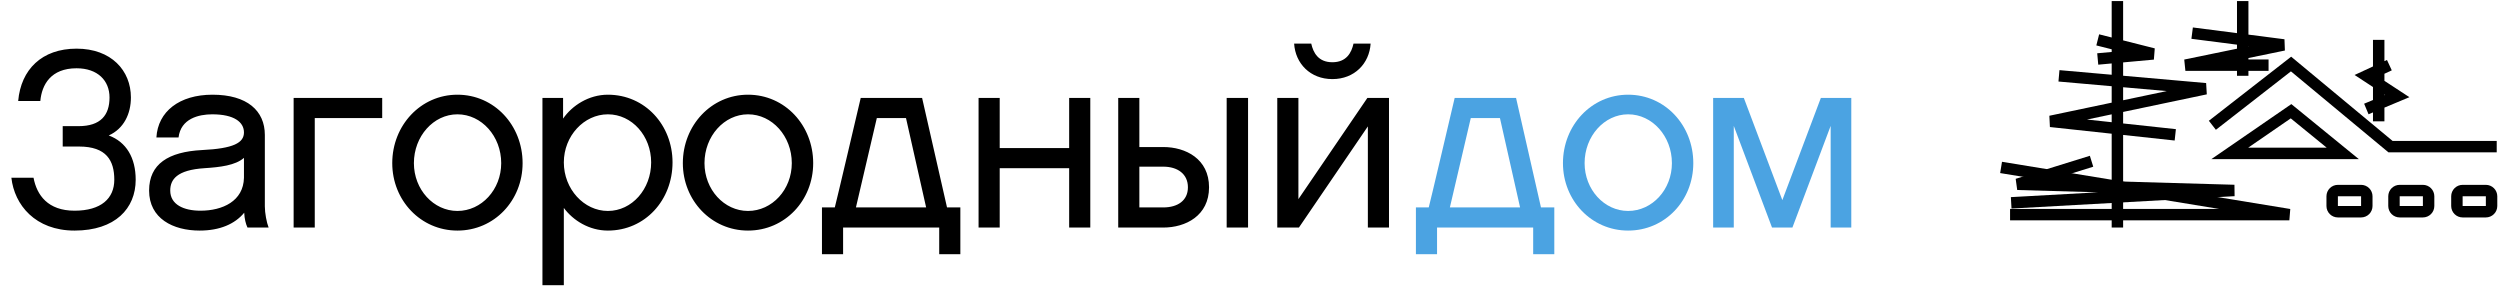<svg width="306" height="36" viewBox="0 0 306 36" fill="none" xmlns="http://www.w3.org/2000/svg">
<g clip-path="url(#clip0_2_387)">
<path fill-rule="evenodd" clip-rule="evenodd" d="M280.438 6.939L292.85 17.248H305.598V18.648H292.346L280.409 8.735L271.224 15.887L270.364 14.782L280.438 6.939Z" fill="black"/>
<path fill-rule="evenodd" clip-rule="evenodd" d="M280.459 12.741L288.717 19.474H270.674L280.459 12.741ZM275.178 18.074H284.786L280.388 14.489L275.178 18.074Z" fill="black"/>
<path fill-rule="evenodd" clip-rule="evenodd" d="M258.47 4.589V0.134H259.87V4.942L263.743 5.921L263.635 7.296L259.87 7.639V9.271L270.03 10.166L270.112 11.549L259.87 13.701V15.11L266.329 15.808L266.179 17.2L259.87 16.518V22.23L280.33 25.58L280.217 26.971H259.87V27.853H258.47V26.971H246.032V25.571H258.47V23.419L244.819 21.184L245.045 19.803L258.47 22V16.366L250.909 15.549L250.841 14.168L258.47 12.565V10.553L251.955 9.979L252.078 8.585L258.47 9.148V7.766L256.826 7.916L256.699 6.521L258.47 6.36V6.033L256.591 5.559L256.934 4.201L258.47 4.589V4.589ZM259.87 10.677V12.271L265.214 11.148L259.87 10.677ZM258.47 13.995L255.445 14.631L258.47 14.958V13.995ZM259.87 23.648V25.571H271.61L259.87 23.648ZM273.808 4.056V0.134H275.208V4.236L279.619 4.805L279.67 6.184L275.208 7.102V7.275H277.672V8.675H275.208V9.282H273.808V8.675H267.492L267.351 7.289L273.808 5.961V5.468L268.228 4.749L268.407 3.36L273.808 4.056ZM275.208 5.648V5.673L275.284 5.657L275.208 5.648ZM290.453 8.133V4.88H291.853V7.485L292.166 7.34L292.754 8.61L291.853 9.028V9.894L294.91 11.895L291.853 13.173V14.853H290.453V13.758L289.91 13.986L289.369 12.694L290.453 12.241V10.651L288.202 9.177L290.453 8.133ZM291.853 11.567V11.656L291.937 11.621L291.853 11.567ZM288.997 24.025H286.158V25.215H288.997V24.025ZM286.158 22.625C285.382 22.625 284.758 23.252 284.758 24.025V25.215C284.758 25.988 285.382 26.615 286.158 26.615H288.997C289.368 26.615 289.724 26.467 289.987 26.205C290.249 25.942 290.397 25.586 290.397 25.215V24.025C290.397 23.654 290.249 23.298 289.987 23.035C289.724 22.773 289.368 22.625 288.997 22.625H286.158ZM296.562 24.025H293.723V25.215H296.562V24.025ZM293.723 22.625C293.352 22.625 292.996 22.773 292.733 23.035C292.471 23.298 292.323 23.654 292.323 24.025V25.215C292.323 25.586 292.471 25.942 292.733 26.205C292.996 26.467 293.352 26.615 293.723 26.615H296.562C296.934 26.615 297.29 26.467 297.552 26.205C297.815 25.942 297.962 25.586 297.962 25.215V24.025C297.962 23.654 297.815 23.298 297.552 23.035C297.29 22.773 296.934 22.625 296.562 22.625H293.723ZM304.268 24.025H301.426V25.215H304.268V24.025ZM301.426 22.625C301.054 22.625 300.698 22.773 300.436 23.035C300.173 23.298 300.026 23.654 300.026 24.025V25.215C300.026 25.586 300.173 25.942 300.436 26.205C300.698 26.467 301.054 26.615 301.426 26.615H304.268C304.639 26.615 304.995 26.467 305.258 26.205C305.52 25.942 305.668 25.586 305.668 25.215V24.025C305.668 23.654 305.52 23.298 305.258 23.035C304.995 22.773 304.639 22.625 304.268 22.625H301.426Z" fill="black"/>
<path fill-rule="evenodd" clip-rule="evenodd" d="M246.719 21.888L255.798 19.068L256.213 20.405L251.153 21.977L273.496 22.614L273.515 24.012L246.209 25.525L246.131 24.128L256.777 23.538L246.907 23.256L246.719 21.888Z" fill="black"/>
<path d="M16.608 22.001C16.608 19.322 15.468 17.381 13.312 16.58C15.16 15.749 16.023 13.932 16.023 11.93C16.023 8.634 13.62 5.955 9.37 5.955C5.12 5.955 2.564 8.511 2.225 12.361H4.935C5.12 10.359 6.229 8.357 9.37 8.357C11.957 8.357 13.405 9.866 13.405 11.93C13.405 14.086 12.327 15.441 9.617 15.441H7.676V17.936H9.678C13.035 17.936 13.99 19.66 13.99 22.001C13.99 24.28 12.388 25.789 9.124 25.789C5.859 25.789 4.504 23.88 4.104 21.755H1.393C1.763 25.081 4.319 28.223 9.124 28.223C14.113 28.223 16.608 25.512 16.608 22.001ZM30.292 27.853H32.879C32.633 27.237 32.417 26.067 32.417 25.266V16.519C32.417 13.562 30.261 11.591 26.011 11.591C21.946 11.591 19.328 13.655 19.143 16.827H21.853C22.13 14.517 24.317 13.993 25.98 13.993C28.66 13.993 29.861 14.948 29.861 16.211C29.861 17.474 28.598 18.182 24.718 18.367C20.621 18.582 18.25 20.061 18.25 23.325C18.25 26.744 21.176 28.223 24.44 28.223C26.904 28.223 28.752 27.422 29.892 26.036C29.923 26.775 30.077 27.391 30.292 27.853ZM29.861 21.755C29.799 24.619 27.243 25.789 24.533 25.789C22.5 25.789 20.837 25.05 20.837 23.325C20.837 22.001 21.607 20.8 25.056 20.584C26.935 20.461 28.814 20.245 29.861 19.322V21.755ZM46.781 11.991H35.94V27.853H38.527V14.455H46.781V11.991ZM55.989 11.591C51.492 11.591 48.012 15.348 48.012 19.968C48.012 24.527 51.492 28.223 55.989 28.223C60.517 28.223 63.966 24.527 63.966 19.968C63.966 15.348 60.517 11.591 55.989 11.591ZM55.989 25.82C53.063 25.82 50.661 23.202 50.661 19.968C50.661 16.673 53.063 13.993 55.989 13.993C58.946 13.993 61.348 16.673 61.348 19.968C61.348 23.202 58.946 25.82 55.989 25.82ZM82.318 19.876C82.318 15.318 78.961 11.591 74.403 11.591C72.062 11.591 70.03 12.915 68.921 14.517V11.991H66.395V34.906H69.013V25.451C70.153 26.991 72.124 28.223 74.403 28.223C78.961 28.223 82.318 24.496 82.318 19.876ZM79.701 19.876C79.701 23.141 77.36 25.82 74.403 25.82C71.477 25.82 69.013 23.141 69.013 19.876C69.013 16.642 71.477 13.993 74.403 13.993C77.36 13.993 79.701 16.642 79.701 19.876ZM91.557 11.591C87.061 11.591 83.58 15.348 83.58 19.968C83.58 24.527 87.061 28.223 91.557 28.223C96.085 28.223 99.534 24.527 99.534 19.968C99.534 15.348 96.085 11.591 91.557 11.591ZM91.557 25.82C88.631 25.82 86.229 23.202 86.229 19.968C86.229 16.673 88.631 13.993 91.557 13.993C94.514 13.993 96.916 16.673 96.916 19.968C96.916 23.202 94.514 25.82 91.557 25.82ZM102.179 25.389H100.608V31.118H103.195V27.853H114.96V31.118H117.547V25.389H115.915L112.866 11.991H105.351C105.351 11.991 102.209 25.389 102.179 25.389ZM113.359 25.389H104.766L107.322 14.455H110.895L113.359 25.389ZM130.865 18.12H122.364V11.991H119.777V27.853H122.364V20.584H130.865V27.853H133.452V11.991H130.865V18.12ZM152.762 11.991H150.144V27.853H152.762V11.991ZM139.457 11.991H136.87V27.853H142.383C145.124 27.853 147.988 26.405 147.988 22.925C147.988 19.445 145.124 17.997 142.383 17.997H139.457V11.991ZM145.401 22.925C145.401 24.557 144.138 25.389 142.383 25.389H139.457V20.399H142.383C144.138 20.399 145.401 21.293 145.401 22.925ZM167.764 5.339H165.67C165.424 6.448 164.808 7.618 163.083 7.618C161.358 7.618 160.742 6.448 160.496 5.339H158.401C158.555 7.772 160.373 9.681 163.083 9.681C165.793 9.681 167.61 7.772 167.764 5.339ZM158.987 27.853L167.426 15.472V27.853H170.013V11.991H167.364L158.925 24.373V11.991H156.338V27.853H158.987Z" fill="black"/>
<path d="M174.878 25.389H173.308V31.118H175.895V27.853H187.66V31.118H190.247V25.389H188.615L185.566 11.991H178.051C178.051 11.991 174.909 25.389 174.878 25.389ZM186.058 25.389H177.465L180.022 14.455H183.594L186.058 25.389ZM199.283 11.591C194.787 11.591 191.306 15.348 191.306 19.968C191.306 24.527 194.787 28.223 199.283 28.223C203.811 28.223 207.26 24.527 207.26 19.968C207.26 15.348 203.811 11.591 199.283 11.591ZM199.283 25.82C196.358 25.82 193.955 23.202 193.955 19.968C193.955 16.673 196.358 13.993 199.283 13.993C202.24 13.993 204.642 16.673 204.642 19.968C204.642 23.202 202.24 25.82 199.283 25.82ZM226.598 11.991H222.871L218.159 24.496L213.447 11.991H209.689V27.853H212.215V15.41L216.896 27.853H219.391L224.072 15.41V27.853H226.598V11.991Z" fill="#4BA3E2"/>
</g>
<defs>
<clipPath id="clip0_2_387">
<rect width="305.19" height="34.999" fill="white" transform="translate(0.5 0.134)"/>
</clipPath>
</defs>
</svg>
